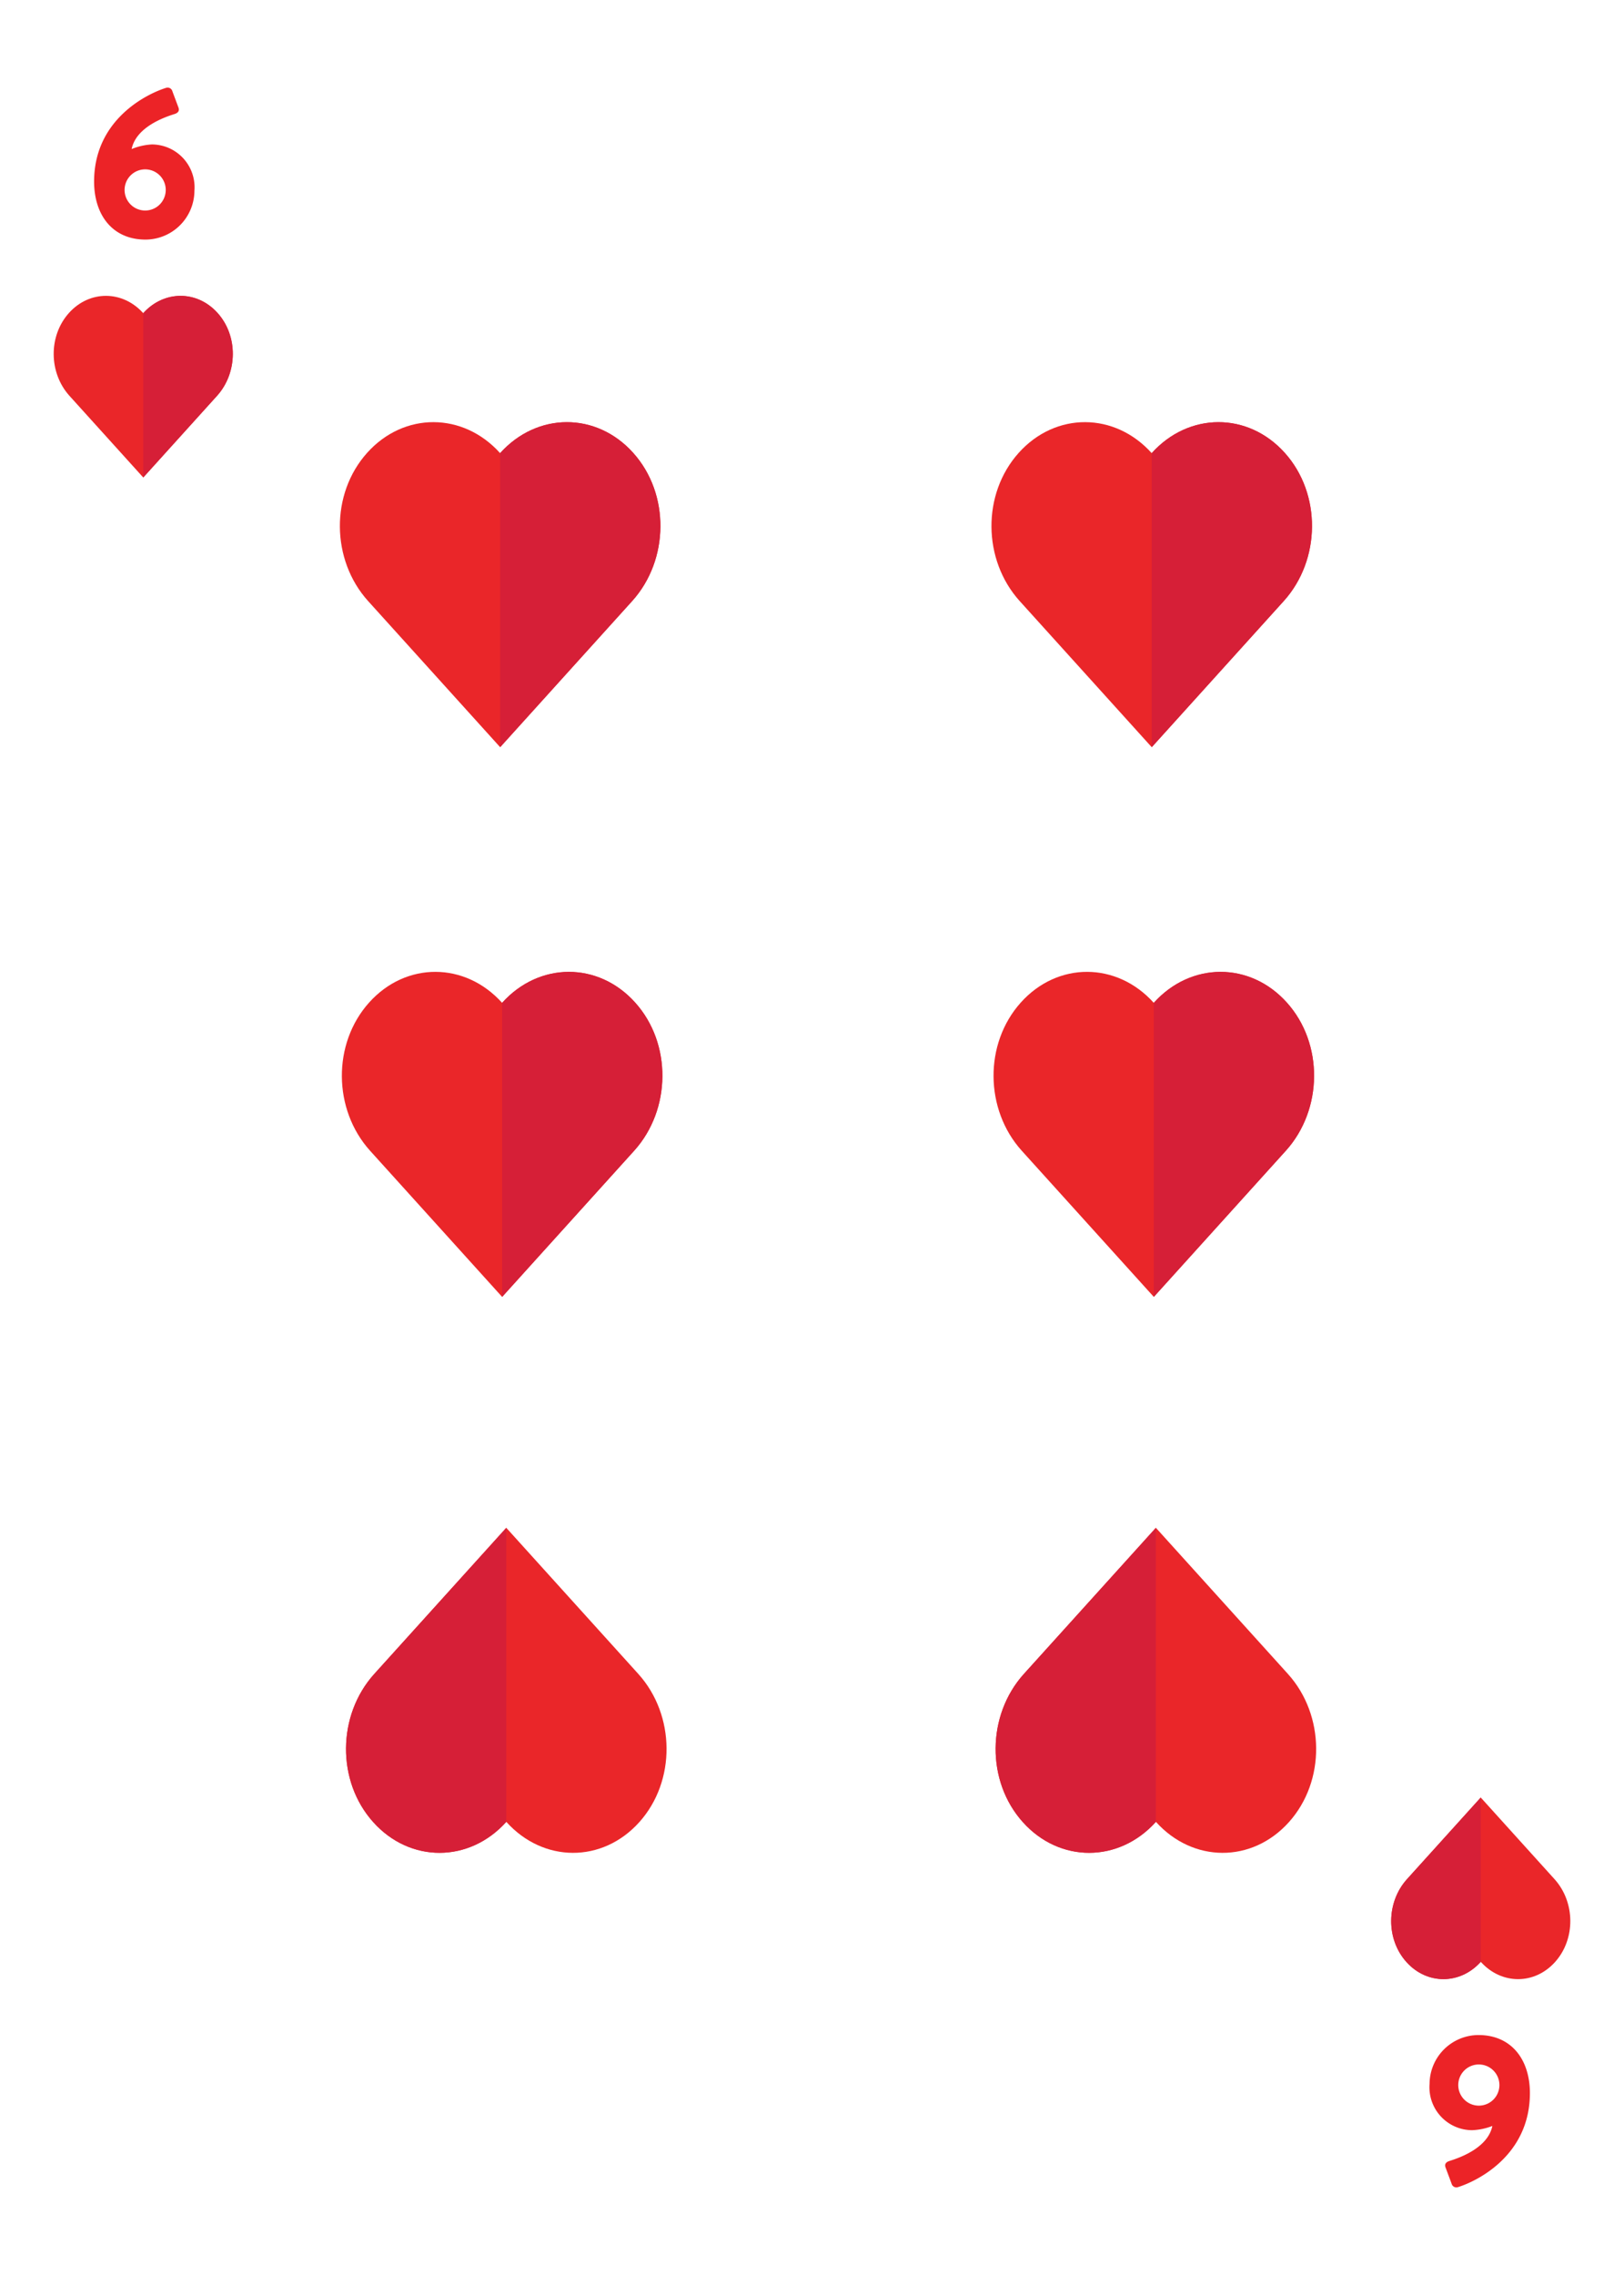 <svg id="Layer_1" data-name="Layer 1" xmlns="http://www.w3.org/2000/svg" xmlns:xlink="http://www.w3.org/1999/xlink" viewBox="0 0 180 252"><defs><style>.cls-1{fill:#ea2629;}.cls-2{fill:#d61f37;}.cls-3{fill:#ec2327;}</style><symbol id="Heart-2" data-name="Heart-2" viewBox="0 0 104.5 105.9"><path class="cls-1" d="M95.61,10c-12-13.37-31.33-13.26-43.36.11h0s0,0,0,0h0C40.21-3.29,20.92-3.4,8.89,10s-11.76,34.88.28,48.25L52.25,105.9,95.33,58.22C107.36,44.85,107.65,23.35,95.61,10Z"/><path class="cls-2" d="M52.25,10.08h0C64.28-3.29,83.58-3.4,95.61,10s11.75,34.88-.28,48.25c0,0,0,0,0,0L52.25,105.9Z"/></symbol></defs><use width="104.5" height="105.9" transform="translate(37.67 46.76) scale(0.34)" xlink:href="#Heart-2"/><use width="104.5" height="105.9" transform="translate(109.89 46.76) scale(0.34)" xlink:href="#Heart-2"/><use width="104.5" height="105.9" transform="translate(145.88 205.24) rotate(180) scale(0.34)" xlink:href="#Heart-2"/><use width="104.5" height="105.9" transform="translate(73.88 205.24) rotate(180) scale(0.34)" xlink:href="#Heart-2"/><use width="104.5" height="105.9" transform="translate(37.89 107.65) scale(0.34)" xlink:href="#Heart-2"/><use width="104.5" height="105.9" transform="translate(110.12 107.65) scale(0.34)" xlink:href="#Heart-2"/><path class="cls-3" d="M18.38,9.74a.55.55,0,0,1,.73.38l.68,1.82c.1.29,0,.55-.44.69-1.12.35-4.26,1.44-4.76,3.88A6.86,6.86,0,0,1,16.84,16a4.75,4.75,0,0,1,4.71,5.13,5.44,5.44,0,0,1-5.42,5.41c-3.67,0-5.7-2.74-5.7-6.43C10.43,13.2,16.34,10.38,18.38,9.74Zm-2.3,13.58a2.28,2.28,0,1,0-2.27-2.27A2.28,2.28,0,0,0,16.08,23.32Z"/><path class="cls-3" d="M161.62,242.26a.55.55,0,0,1-.73-.38l-.68-1.82c-.1-.29,0-.55.44-.69,1.12-.35,4.26-1.44,4.76-3.88a6.86,6.86,0,0,1-2.25.47,4.75,4.75,0,0,1-4.71-5.13,5.44,5.44,0,0,1,5.42-5.41c3.67,0,5.7,2.74,5.7,6.43C169.57,238.8,163.66,241.62,161.62,242.26Zm2.3-13.58a2.28,2.28,0,1,0,2.27,2.27A2.28,2.28,0,0,0,163.92,228.68Z"/><use width="104.5" height="105.9" transform="translate(5.95 32.77) scale(0.19)" xlink:href="#Heart-2"/><use width="104.5" height="105.9" transform="translate(174.05 219.23) rotate(180) scale(0.19)" xlink:href="#Heart-2"/></svg>
